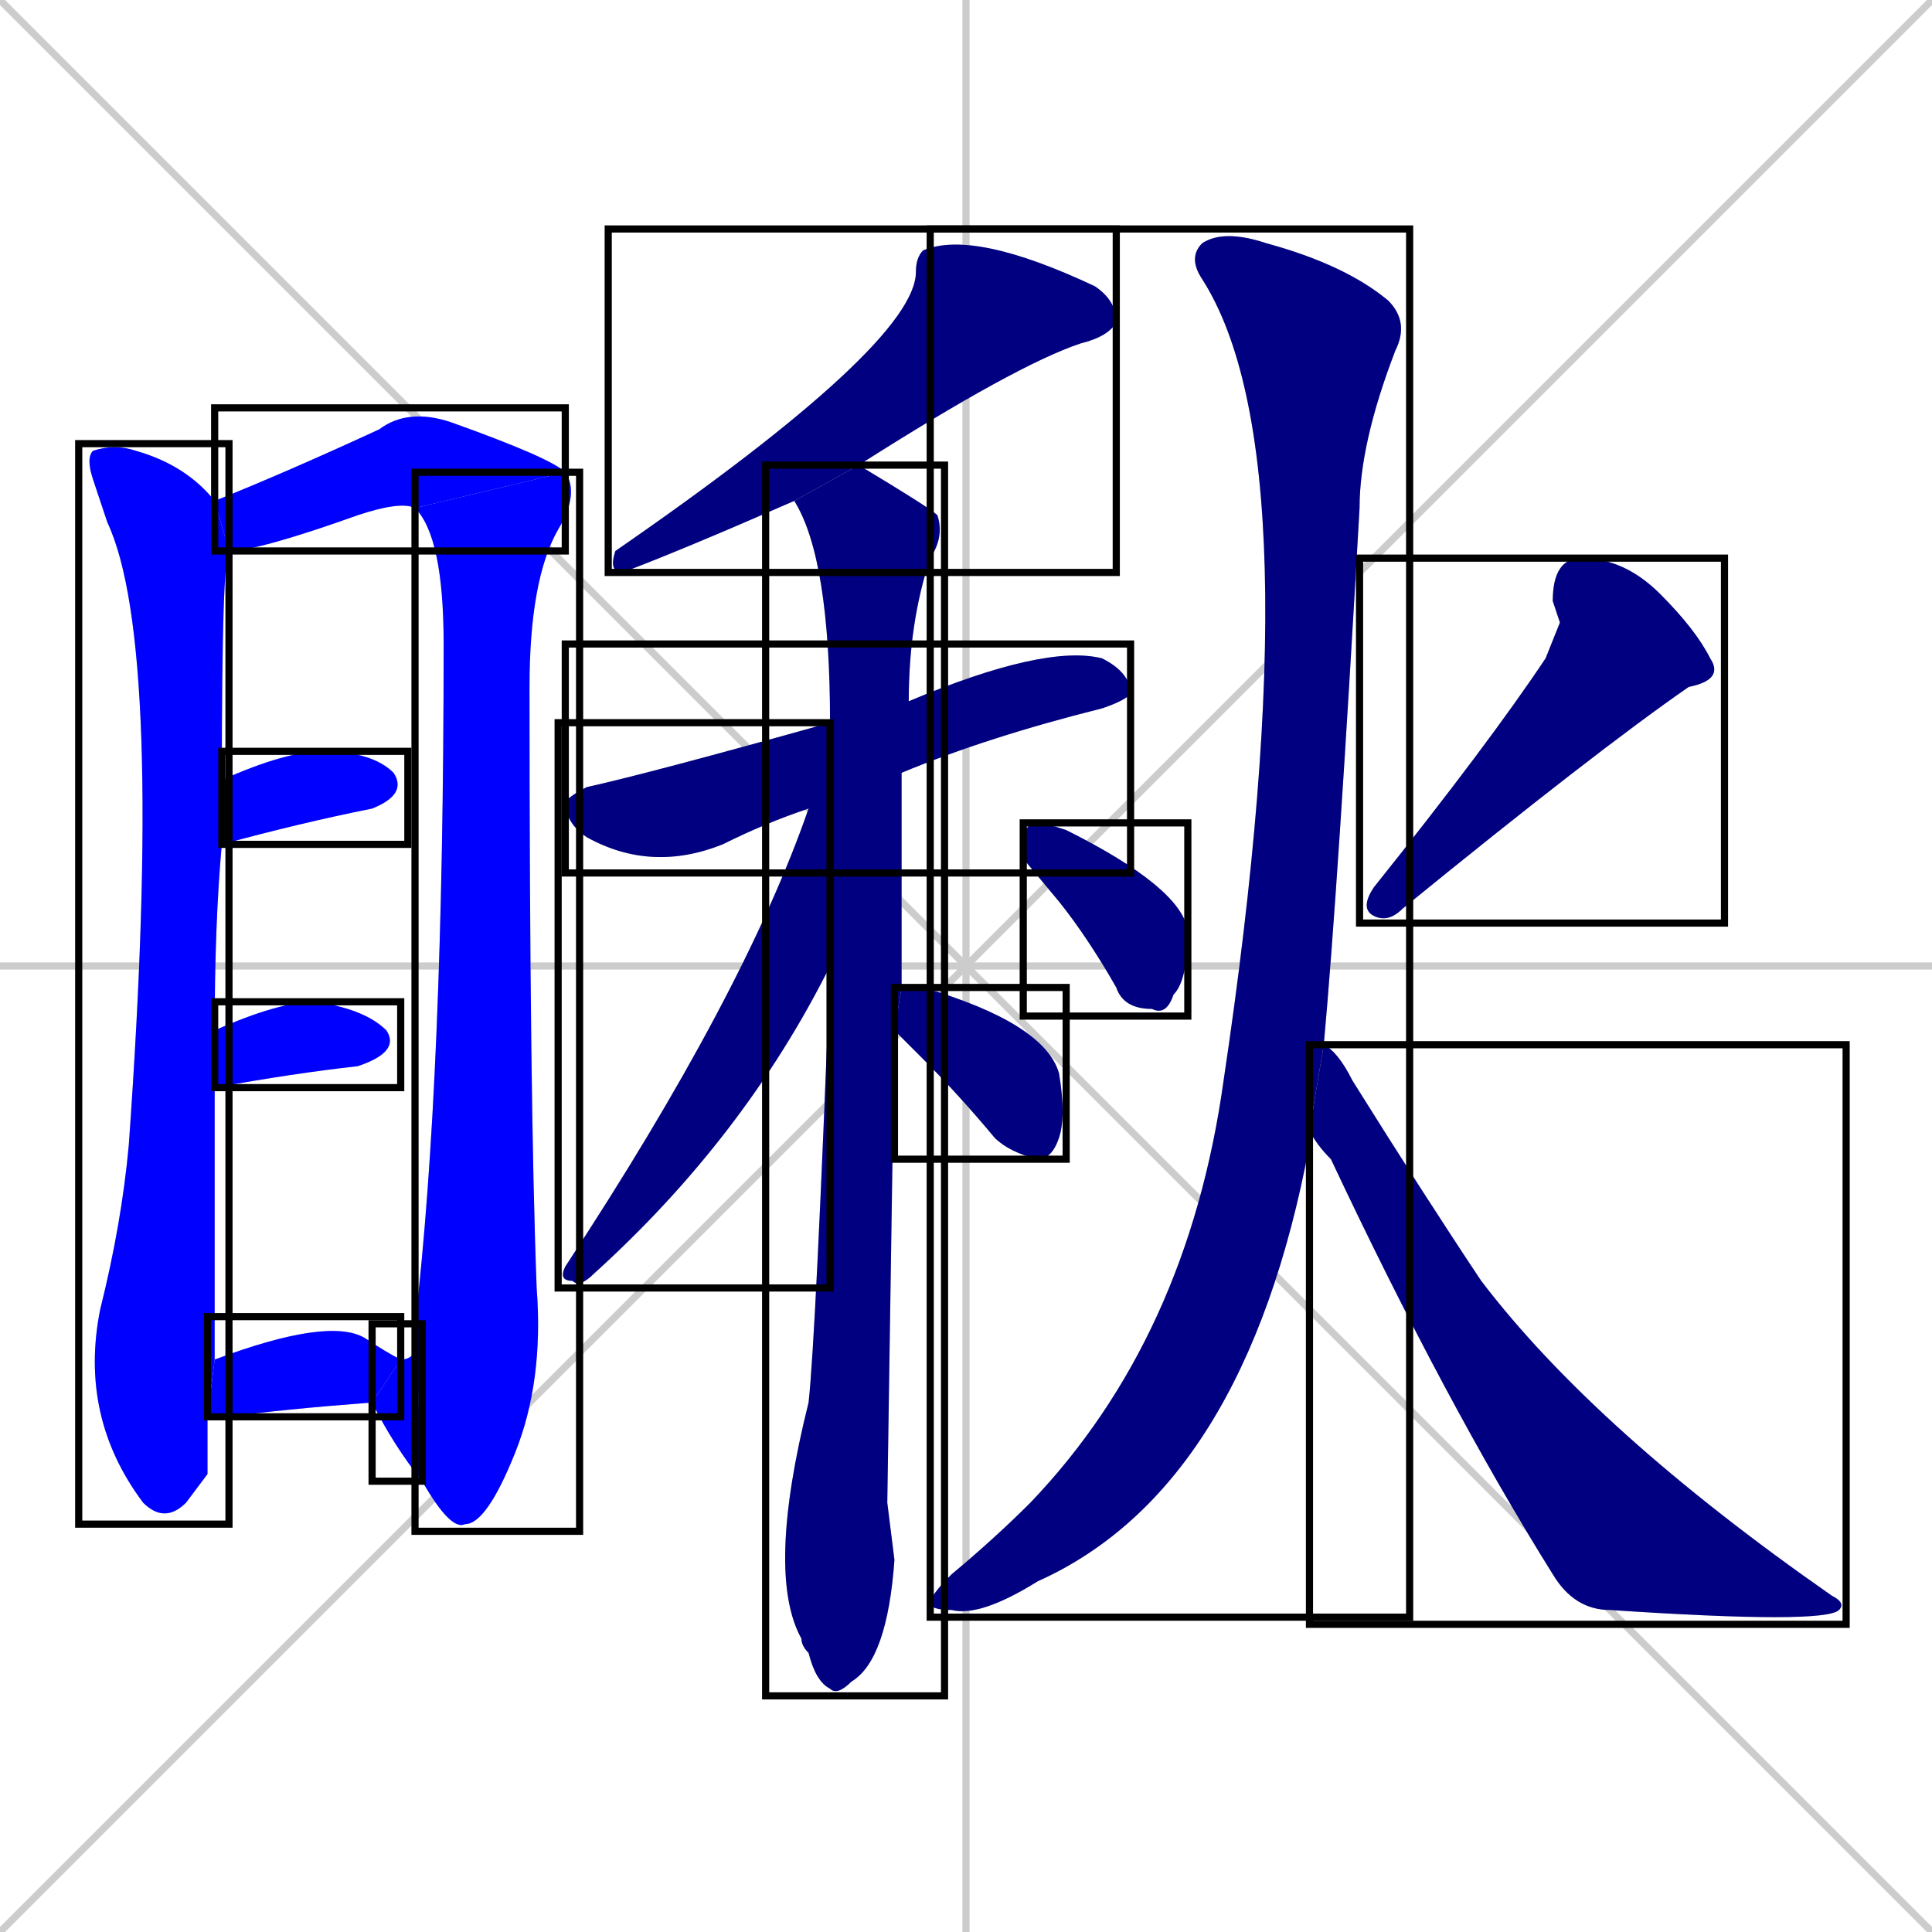 <svg xmlns="http://www.w3.org/2000/svg" xmlns:xlink="http://www.w3.org/1999/xlink" width="270" height="270"><defs><clipPath id="clip-mask-1"><use xlink:href="#rect-1" /></clipPath><clipPath id="clip-mask-2"><use xlink:href="#rect-2" /></clipPath><clipPath id="clip-mask-3"><use xlink:href="#rect-3" /></clipPath><clipPath id="clip-mask-4"><use xlink:href="#rect-4" /></clipPath><clipPath id="clip-mask-5"><use xlink:href="#rect-5" /></clipPath><clipPath id="clip-mask-6"><use xlink:href="#rect-6" /></clipPath><clipPath id="clip-mask-7"><use xlink:href="#rect-7" /></clipPath><clipPath id="clip-mask-8"><use xlink:href="#rect-8" /></clipPath><clipPath id="clip-mask-9"><use xlink:href="#rect-9" /></clipPath><clipPath id="clip-mask-10"><use xlink:href="#rect-10" /></clipPath><clipPath id="clip-mask-11"><use xlink:href="#rect-11" /></clipPath><clipPath id="clip-mask-12"><use xlink:href="#rect-12" /></clipPath><clipPath id="clip-mask-13"><use xlink:href="#rect-13" /></clipPath><clipPath id="clip-mask-14"><use xlink:href="#rect-14" /></clipPath><clipPath id="clip-mask-15"><use xlink:href="#rect-15" /></clipPath><clipPath id="clip-mask-16"><use xlink:href="#rect-16" /></clipPath></defs><path d="M 0 0 L 270 270 M 270 0 L 0 270 M 135 0 L 135 270 M 0 135 L 270 135" stroke="#CCCCCC" /><path d="M 29 206 L 26 210 Q 23 213 20 210 Q 11 198 14 183 Q 17 171 18 160 Q 23 90 15 73 Q 14 70 13 67 Q 12 64 13 63 Q 16 62 19 63 Q 26 65 30 70 L 32 77 Q 31 78 31 109 L 31 118 Q 30 129 30 144 L 30 152 Q 30 171 30 190 L 29 198" fill="#CCCCCC"/><path d="M 30 70 Q 40 66 53 60 Q 57 57 63 59 Q 77 64 79 66 L 58 71 Q 56 70 50 72 Q 36 77 32 77" fill="#CCCCCC"/><path d="M 58 185 Q 62 151 62 90 Q 62 75 58 71 L 79 66 Q 81 69 78 74 Q 74 81 74 96 Q 74 154 75 180 Q 76 193 72 203 Q 68 213 65 213 Q 63 214 59 207" fill="#CCCCCC"/><path d="M 56 190 Q 59 190 58 185 L 59 207 Q 55 202 52 196" fill="#CCCCCC"/><path d="M 31 109 Q 40 105 45 105 Q 52 105 55 108 Q 57 111 52 113 Q 42 115 31 118" fill="#CCCCCC"/><path d="M 30 144 Q 39 140 44 140 Q 51 141 54 144 Q 56 147 50 149 Q 41 150 30 152" fill="#CCCCCC"/><path d="M 30 190 Q 46 184 51 187 Q 54 189 56 190 L 52 196 Q 39 197 32 198 Q 30 198 29 198" fill="#CCCCCC"/><path d="M 111 70 Q 95 77 87 80 Q 85 80 86 77 Q 128 48 128 38 Q 128 36 129 35 Q 136 32 153 40 Q 156 42 156 45 Q 155 47 151 48 Q 142 51 120 65" fill="#CCCCCC"/><path d="M 113 113 Q 107 115 101 118 Q 91 122 82 117 Q 79 115 79 112 Q 80 111 82 110 Q 91 108 116 101 L 127 98 Q 146 90 154 92 Q 158 94 158 97 Q 157 98 154 99 Q 138 103 126 108" fill="#CCCCCC"/><path d="M 124 210 L 125 218 Q 124 232 119 235 Q 117 237 116 236 Q 114 235 113 231 Q 112 230 112 229 Q 107 220 113 196 Q 114 187 116 135 L 116 101 Q 116 78 111 70 L 120 65 Q 130 71 131 72 Q 132 75 130 78 Q 127 87 127 98 L 126 108 Q 126 123 126 138 L 125 144" fill="#CCCCCC"/><path d="M 116 135 Q 104 159 83 178 Q 81 180 80 179 Q 78 179 79 177 Q 104 139 113 113 L 116 101" fill="#CCCCCC"/><path d="M 126 138 Q 127 138 129 138 Q 146 143 148 150 Q 149 156 148 159 Q 147 162 145 162 Q 141 161 139 159 Q 134 153 129 148 Q 126 145 125 144" fill="#CCCCCC"/><path d="M 143 120 L 143 118 Q 143 115 145 115 Q 146 115 149 116 Q 165 124 166 130 Q 166 137 164 139 Q 163 142 161 141 Q 157 141 156 138 Q 152 131 148 126" fill="#CCCCCC"/><path d="M 218 87 L 217 84 Q 217 78 221 78 Q 227 78 232 83 Q 237 88 239 92 Q 241 95 236 96 Q 223 105 196 127 Q 194 129 192 128 Q 190 127 192 124 Q 208 104 216 92" fill="#CCCCCC"/><path d="M 183 159 L 183 160 Q 174 208 145 221 Q 137 226 133 225 Q 130 225 130 224 Q 130 223 133 220 Q 139 215 144 210 Q 166 187 171 151 Q 184 64 168 39 Q 166 36 168 34 Q 171 32 177 34 Q 188 37 194 42 Q 197 45 195 49 Q 190 62 190 71 Q 187 124 185 146 L 183 158" fill="#CCCCCC"/><path d="M 185 146 Q 187 147 189 151 Q 199 167 207 179 Q 223 200 256 223 Q 258 224 257 225 Q 255 227 225 225 Q 220 225 217 220 Q 202 196 186 162 Q 184 160 183 158" fill="#CCCCCC"/><path d="M 29 206 L 26 210 Q 23 213 20 210 Q 11 198 14 183 Q 17 171 18 160 Q 23 90 15 73 Q 14 70 13 67 Q 12 64 13 63 Q 16 62 19 63 Q 26 65 30 70 L 32 77 Q 31 78 31 109 L 31 118 Q 30 129 30 144 L 30 152 Q 30 171 30 190 L 29 198" fill="#0000ff" clip-path="url(#clip-mask-1)" /><path d="M 30 70 Q 40 66 53 60 Q 57 57 63 59 Q 77 64 79 66 L 58 71 Q 56 70 50 72 Q 36 77 32 77" fill="#0000ff" clip-path="url(#clip-mask-2)" /><path d="M 58 185 Q 62 151 62 90 Q 62 75 58 71 L 79 66 Q 81 69 78 74 Q 74 81 74 96 Q 74 154 75 180 Q 76 193 72 203 Q 68 213 65 213 Q 63 214 59 207" fill="#0000ff" clip-path="url(#clip-mask-3)" /><path d="M 56 190 Q 59 190 58 185 L 59 207 Q 55 202 52 196" fill="#0000ff" clip-path="url(#clip-mask-4)" /><path d="M 31 109 Q 40 105 45 105 Q 52 105 55 108 Q 57 111 52 113 Q 42 115 31 118" fill="#0000ff" clip-path="url(#clip-mask-5)" /><path d="M 30 144 Q 39 140 44 140 Q 51 141 54 144 Q 56 147 50 149 Q 41 150 30 152" fill="#0000ff" clip-path="url(#clip-mask-6)" /><path d="M 30 190 Q 46 184 51 187 Q 54 189 56 190 L 52 196 Q 39 197 32 198 Q 30 198 29 198" fill="#0000ff" clip-path="url(#clip-mask-7)" /><path d="M 111 70 Q 95 77 87 80 Q 85 80 86 77 Q 128 48 128 38 Q 128 36 129 35 Q 136 32 153 40 Q 156 42 156 45 Q 155 47 151 48 Q 142 51 120 65" fill="#000080" clip-path="url(#clip-mask-8)" /><path d="M 113 113 Q 107 115 101 118 Q 91 122 82 117 Q 79 115 79 112 Q 80 111 82 110 Q 91 108 116 101 L 127 98 Q 146 90 154 92 Q 158 94 158 97 Q 157 98 154 99 Q 138 103 126 108" fill="#000080" clip-path="url(#clip-mask-9)" /><path d="M 124 210 L 125 218 Q 124 232 119 235 Q 117 237 116 236 Q 114 235 113 231 Q 112 230 112 229 Q 107 220 113 196 Q 114 187 116 135 L 116 101 Q 116 78 111 70 L 120 65 Q 130 71 131 72 Q 132 75 130 78 Q 127 87 127 98 L 126 108 Q 126 123 126 138 L 125 144" fill="#000080" clip-path="url(#clip-mask-10)" /><path d="M 116 135 Q 104 159 83 178 Q 81 180 80 179 Q 78 179 79 177 Q 104 139 113 113 L 116 101" fill="#000080" clip-path="url(#clip-mask-11)" /><path d="M 126 138 Q 127 138 129 138 Q 146 143 148 150 Q 149 156 148 159 Q 147 162 145 162 Q 141 161 139 159 Q 134 153 129 148 Q 126 145 125 144" fill="#000080" clip-path="url(#clip-mask-12)" /><path d="M 143 120 L 143 118 Q 143 115 145 115 Q 146 115 149 116 Q 165 124 166 130 Q 166 137 164 139 Q 163 142 161 141 Q 157 141 156 138 Q 152 131 148 126" fill="#000080" clip-path="url(#clip-mask-13)" /><path d="M 218 87 L 217 84 Q 217 78 221 78 Q 227 78 232 83 Q 237 88 239 92 Q 241 95 236 96 Q 223 105 196 127 Q 194 129 192 128 Q 190 127 192 124 Q 208 104 216 92" fill="#000080" clip-path="url(#clip-mask-14)" /><path d="M 183 159 L 183 160 Q 174 208 145 221 Q 137 226 133 225 Q 130 225 130 224 Q 130 223 133 220 Q 139 215 144 210 Q 166 187 171 151 Q 184 64 168 39 Q 166 36 168 34 Q 171 32 177 34 Q 188 37 194 42 Q 197 45 195 49 Q 190 62 190 71 Q 187 124 185 146 L 183 158" fill="#000080" clip-path="url(#clip-mask-15)" /><path d="M 185 146 Q 187 147 189 151 Q 199 167 207 179 Q 223 200 256 223 Q 258 224 257 225 Q 255 227 225 225 Q 220 225 217 220 Q 202 196 186 162 Q 184 160 183 158" fill="#000080" clip-path="url(#clip-mask-16)" /><rect x="11" y="62" width="21" height="151" id="rect-1" fill="transparent" stroke="#000000"><animate attributeName="y" from="-89" to="62" dur="0.559" begin="0; animate16.end + 1s" id="animate1" fill="freeze"/></rect><rect x="30" y="57" width="49" height="20" id="rect-2" fill="transparent" stroke="#000000"><set attributeName="x" to="-19" begin="0; animate16.end + 1s" /><animate attributeName="x" from="-19" to="30" dur="0.181" begin="animate1.end + 0.5" id="animate2" fill="freeze"/></rect><rect x="58" y="66" width="23" height="148" id="rect-3" fill="transparent" stroke="#000000"><set attributeName="y" to="-82" begin="0; animate16.end + 1s" /><animate attributeName="y" from="-82" to="66" dur="0.548" begin="animate2.end" id="animate3" fill="freeze"/></rect><rect x="52" y="185" width="7" height="22" id="rect-4" fill="transparent" stroke="#000000"><set attributeName="x" to="59" begin="0; animate16.end + 1s" /><animate attributeName="x" from="59" to="52" dur="0.026" begin="animate3.end" id="animate4" fill="freeze"/></rect><rect x="31" y="105" width="26" height="13" id="rect-5" fill="transparent" stroke="#000000"><set attributeName="x" to="5" begin="0; animate16.end + 1s" /><animate attributeName="x" from="5" to="31" dur="0.096" begin="animate4.end + 0.5" id="animate5" fill="freeze"/></rect><rect x="30" y="140" width="26" height="12" id="rect-6" fill="transparent" stroke="#000000"><set attributeName="x" to="4" begin="0; animate16.end + 1s" /><animate attributeName="x" from="4" to="30" dur="0.096" begin="animate5.end + 0.5" id="animate6" fill="freeze"/></rect><rect x="29" y="184" width="27" height="14" id="rect-7" fill="transparent" stroke="#000000"><set attributeName="x" to="2" begin="0; animate16.end + 1s" /><animate attributeName="x" from="2" to="29" dur="0.100" begin="animate6.end + 0.5" id="animate7" fill="freeze"/></rect><rect x="85" y="32" width="71" height="48" id="rect-8" fill="transparent" stroke="#000000"><set attributeName="x" to="156" begin="0; animate16.end + 1s" /><animate attributeName="x" from="156" to="85" dur="0.263" begin="animate7.end + 0.5" id="animate8" fill="freeze"/></rect><rect x="79" y="90" width="79" height="32" id="rect-9" fill="transparent" stroke="#000000"><set attributeName="x" to="0" begin="0; animate16.end + 1s" /><animate attributeName="x" from="0" to="79" dur="0.293" begin="animate8.end + 0.5" id="animate9" fill="freeze"/></rect><rect x="107" y="65" width="25" height="172" id="rect-10" fill="transparent" stroke="#000000"><set attributeName="y" to="-107" begin="0; animate16.end + 1s" /><animate attributeName="y" from="-107" to="65" dur="0.637" begin="animate9.end + 0.5" id="animate10" fill="freeze"/></rect><rect x="78" y="101" width="38" height="79" id="rect-11" fill="transparent" stroke="#000000"><set attributeName="y" to="22" begin="0; animate16.end + 1s" /><animate attributeName="y" from="22" to="101" dur="0.293" begin="animate10.end + 0.5" id="animate11" fill="freeze"/></rect><rect x="125" y="138" width="24" height="24" id="rect-12" fill="transparent" stroke="#000000"><set attributeName="x" to="101" begin="0; animate16.end + 1s" /><animate attributeName="x" from="101" to="125" dur="0.089" begin="animate11.end + 0.5" id="animate12" fill="freeze"/></rect><rect x="143" y="115" width="23" height="27" id="rect-13" fill="transparent" stroke="#000000"><set attributeName="y" to="88" begin="0; animate16.end + 1s" /><animate attributeName="y" from="88" to="115" dur="0.100" begin="animate12.end + 0.5" id="animate13" fill="freeze"/></rect><rect x="190" y="78" width="51" height="51" id="rect-14" fill="transparent" stroke="#000000"><set attributeName="y" to="27" begin="0; animate16.end + 1s" /><animate attributeName="y" from="27" to="78" dur="0.189" begin="animate13.end + 0.5" id="animate14" fill="freeze"/></rect><rect x="130" y="32" width="67" height="194" id="rect-15" fill="transparent" stroke="#000000"><set attributeName="y" to="-162" begin="0; animate16.end + 1s" /><animate attributeName="y" from="-162" to="32" dur="0.719" begin="animate14.end + 0.5" id="animate15" fill="freeze"/></rect><rect x="183" y="146" width="75" height="81" id="rect-16" fill="transparent" stroke="#000000"><set attributeName="x" to="108" begin="0; animate16.end + 1s" /><animate attributeName="x" from="108" to="183" dur="0.278" begin="animate15.end + 0.5" id="animate16" fill="freeze"/></rect></svg>